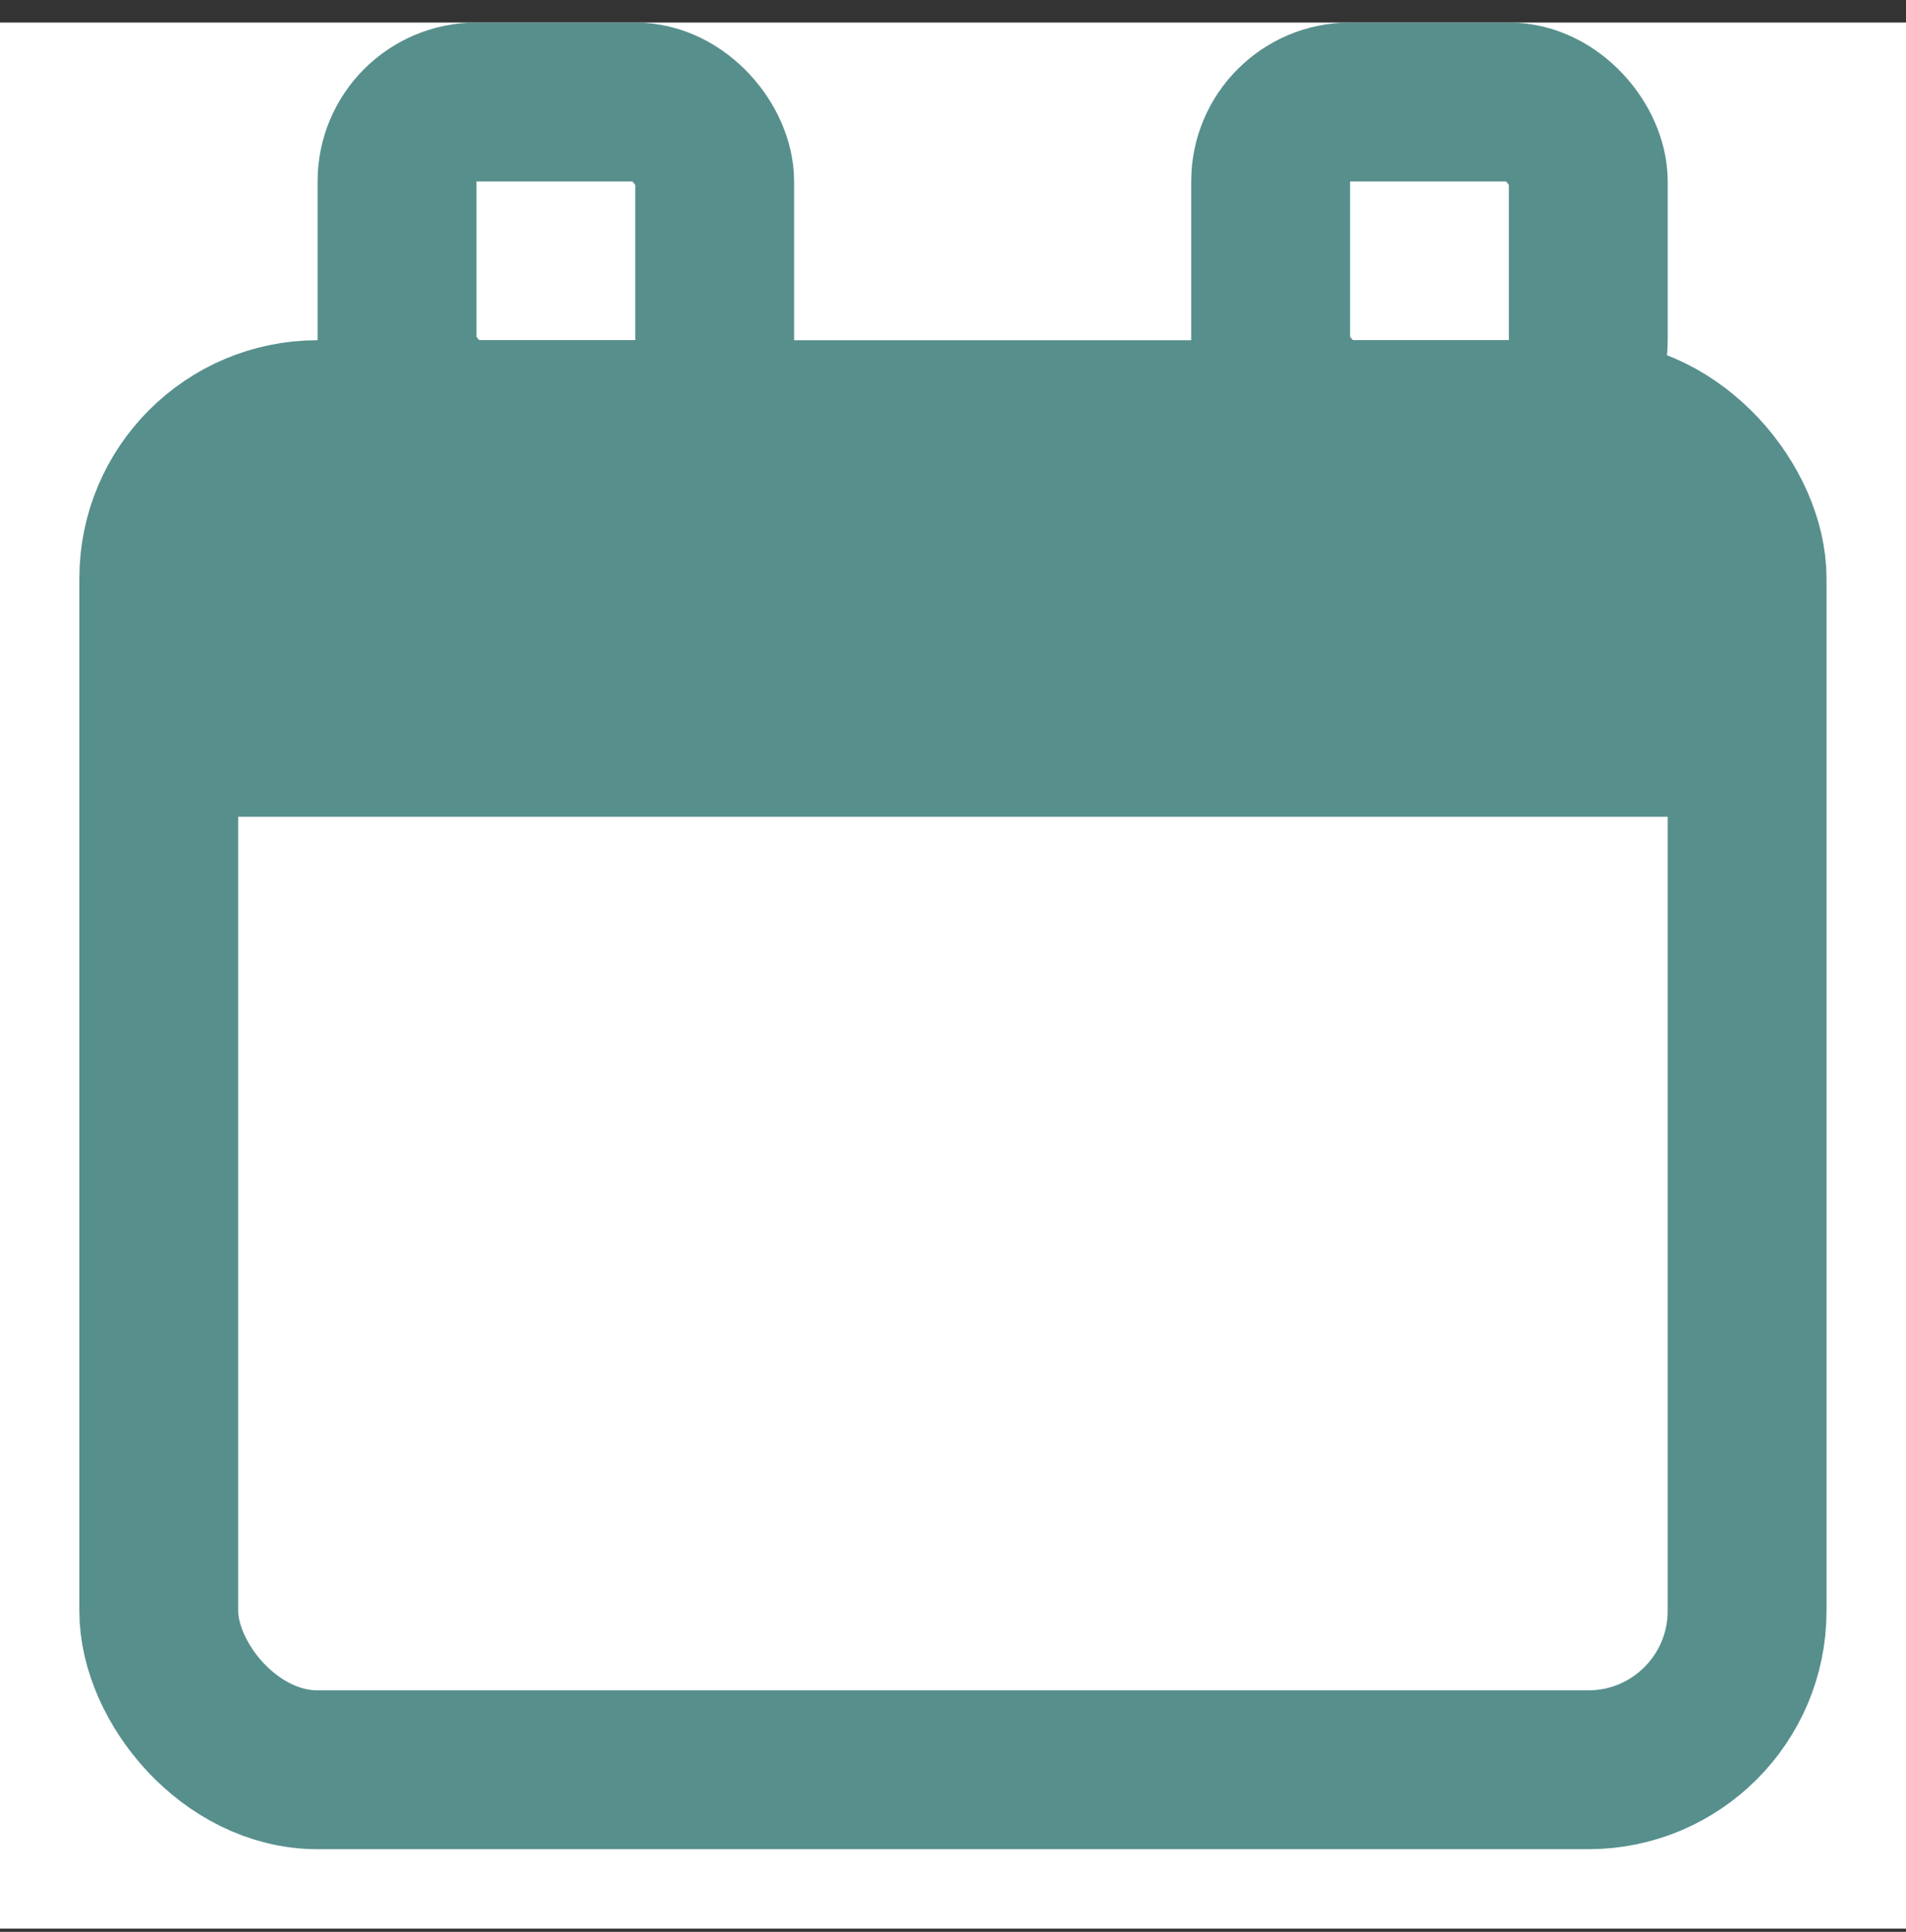 <svg width="74" height="75" viewBox="0 0 74 75" fill="none" xmlns="http://www.w3.org/2000/svg">
<rect x="0" y="0" width="74" height="75" fill="#333333" stroke="none"/>
<rect y="0.875" width="74" height="74" fill="white"/>
<rect x="6.164" y="16.292" width="61.667" height="52.417" rx="6.167" stroke="#578F8C" stroke-width="6.167" stroke-linecap="round"/>
<rect x="6.164" y="16.292" width="61.667" height="15.417" fill="#578F8C"/>
<rect x="49.332" y="3.959" width="12.333" height="12.333" rx="3.083" stroke="#578F8C" stroke-width="6.167" stroke-linecap="round"/>
<rect x="15.414" y="3.959" width="12.333" height="12.333" rx="3.083" stroke="#578F8C" stroke-width="6.167" stroke-linecap="round"/>
</svg>
